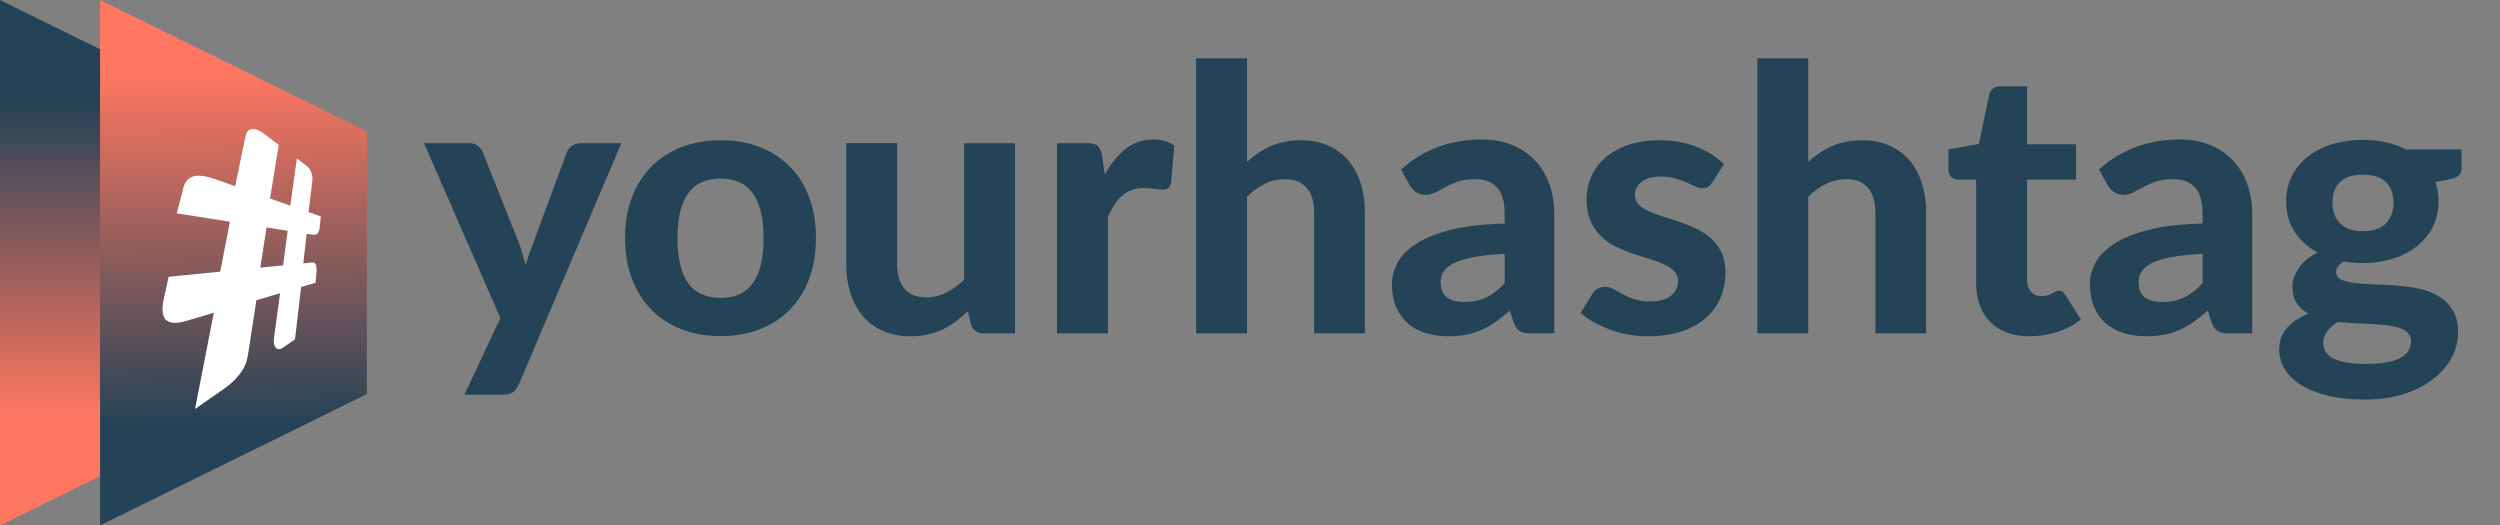<?xml version="1.0" encoding="utf-8"?>
<!-- Generator: Adobe Illustrator 17.1.0, SVG Export Plug-In . SVG Version: 6.00 Build 0)  -->
<!DOCTYPE svg PUBLIC "-//W3C//DTD SVG 1.1//EN" "http://www.w3.org/Graphics/SVG/1.1/DTD/svg11.dtd">
<svg version="1.1" id="Layer_1" xmlns="http://www.w3.org/2000/svg" xmlns:xlink="http://www.w3.org/1999/xlink" x="0px" y="0px"
	 viewBox="0 25.818 325.296 68.364" enable-background="new 0 25.818 325.296 68.364" xml:space="preserve">
<rect x="0" y="25.818" width="325.296" height="68.364" fill="#808080" stroke="none"/>
<linearGradient id="SVGID_1_" gradientUnits="userSpaceOnUse" x1="4" y1="107.522" x2="4" y2="116.991" gradientTransform="matrix(4.34 0 0 -4.34 0 546.555)">
	<stop  offset="0" style="stop-color:#FF7761"/>
	<stop  offset="1" style="stop-color:#244356"/>
</linearGradient>
<polygon fill="url(#SVGID_1_)" points="0,25.818 34.716,42.911 34.716,77.093 0,94.182 "/>
<linearGradient id="SVGID_2_" gradientUnits="userSpaceOnUse" x1="6.923" y1="117.805" x2="7.029" y2="107.261" gradientTransform="matrix(4.34 0 0 -4.34 0 546.555)">
	<stop  offset="0" style="stop-color:#FF7761"/>
	<stop  offset="1" style="stop-color:#244356"/>
</linearGradient>
<polygon fill="url(#SVGID_2_)" points="13.018,25.818 47.734,42.911 47.734,77.093 13.018,94.182 "/>
<g>
	<path fill="#244356" d="M80.851,44.447L67.507,75.839c-0.208,0.448-0.46,0.784-0.756,1.008c-0.296,0.225-0.764,0.337-1.404,0.337
		h-4.92l4.68-9.984l-9.936-22.752h5.808c0.528,0,0.936,0.12,1.224,0.36c0.288,0.24,0.496,0.52,0.624,0.84l4.704,11.832
		c0.176,0.464,0.332,0.932,0.468,1.404c0.136,0.472,0.268,0.94,0.396,1.404c0.288-0.943,0.616-1.888,0.984-2.832l4.368-11.808
		c0.128-0.352,0.36-0.64,0.696-0.864c0.336-0.224,0.704-0.336,1.104-0.336H80.851z"/>
	<path fill="#244356" d="M93.787,44.063c1.856,0,3.544,0.296,5.064,0.888c1.52,0.592,2.824,1.437,3.912,2.532
		c1.088,1.096,1.928,2.428,2.52,3.996c0.592,1.568,0.888,3.336,0.888,5.304c0,1.968-0.296,3.74-0.888,5.316
		c-0.592,1.575-1.432,2.916-2.52,4.02c-1.088,1.104-2.392,1.952-3.912,2.544s-3.208,0.888-5.064,0.888
		c-1.872,0-3.572-0.296-5.1-0.888s-2.836-1.439-3.924-2.544c-1.088-1.104-1.932-2.444-2.532-4.02c-0.6-1.576-0.9-3.348-0.9-5.316
		c0-1.968,0.3-3.735,0.9-5.304c0.6-1.568,1.444-2.9,2.532-3.996c1.088-1.096,2.396-1.94,3.924-2.532
		C90.214,44.36,91.915,44.063,93.787,44.063z M93.787,64.583c1.888,0,3.288-0.651,4.2-1.956c0.912-1.304,1.368-3.243,1.368-5.819
		c0-2.56-0.456-4.492-1.368-5.796c-0.912-1.304-2.313-1.956-4.2-1.956c-1.936,0-3.36,0.652-4.272,1.956
		c-0.912,1.304-1.368,3.236-1.368,5.796c0,2.576,0.456,4.516,1.368,5.819C90.427,63.932,91.851,64.583,93.787,64.583z"/>
	<path fill="#244356" d="M132.067,44.447v24.744h-4.08c-0.848,0-1.392-0.384-1.632-1.152l-0.432-1.728
		c-0.496,0.479-1.008,0.92-1.536,1.319c-0.528,0.4-1.092,0.744-1.692,1.032s-1.248,0.513-1.944,0.672
		c-0.696,0.16-1.452,0.24-2.268,0.24c-1.344,0-2.541-0.232-3.588-0.696c-1.048-0.464-1.924-1.111-2.628-1.943
		s-1.24-1.824-1.608-2.977c-0.368-1.151-0.552-2.416-0.552-3.792v-15.72h6.624v15.72c0,1.376,0.315,2.444,0.948,3.204
		c0.632,0.76,1.572,1.14,2.82,1.14c0.928,0,1.8-0.203,2.616-0.611s1.592-0.964,2.328-1.668V44.447H132.067z"/>
	<path fill="#244356" d="M143.755,48.527c0.784-1.408,1.688-2.52,2.712-3.336c1.024-0.816,2.224-1.224,3.6-1.224
		c1.12,0,2.032,0.264,2.736,0.792l-0.432,4.896c-0.08,0.32-0.204,0.54-0.372,0.66s-0.396,0.18-0.684,0.18
		c-0.256,0-0.624-0.036-1.104-0.108c-0.48-0.072-0.928-0.108-1.344-0.108c-0.608,0-1.148,0.088-1.62,0.264
		c-0.472,0.176-0.892,0.424-1.26,0.744c-0.368,0.32-0.7,0.712-0.996,1.176c-0.296,0.464-0.572,0.992-0.828,1.584v15.144h-6.624
		V44.447h3.912c0.672,0,1.136,0.12,1.392,0.36c0.256,0.24,0.44,0.656,0.552,1.248L143.755,48.527z"/>
	<path fill="#244356" d="M162.259,46.872c0.464-0.416,0.947-0.796,1.451-1.14c0.505-0.344,1.04-0.64,1.608-0.888
		c0.567-0.248,1.176-0.44,1.824-0.576c0.647-0.136,1.348-0.204,2.1-0.204c1.345,0,2.536,0.232,3.576,0.696
		c1.04,0.464,1.916,1.112,2.628,1.944s1.248,1.824,1.608,2.976c0.359,1.152,0.54,2.417,0.54,3.792v15.72h-6.601v-15.72
		c0-1.375-0.32-2.444-0.96-3.204s-1.584-1.14-2.832-1.14c-0.928,0-1.8,0.2-2.615,0.6c-0.816,0.4-1.593,0.96-2.328,1.68v17.784
		h-6.625V33.407h6.625V46.872z"/>
	<path fill="#244356" d="M182.298,47.879c1.456-1.312,3.064-2.292,4.824-2.94s3.664-0.972,5.712-0.972
		c1.472,0,2.788,0.24,3.948,0.72s2.144,1.148,2.952,2.004c0.808,0.856,1.428,1.876,1.86,3.06c0.432,1.184,0.647,2.48,0.647,3.888
		v15.552h-3.024c-0.623,0-1.1-0.088-1.428-0.265c-0.328-0.176-0.596-0.543-0.804-1.104l-0.528-1.584
		c-0.624,0.544-1.228,1.024-1.812,1.439c-0.585,0.417-1.188,0.765-1.813,1.045c-0.624,0.279-1.292,0.491-2.004,0.636
		c-0.712,0.144-1.508,0.216-2.388,0.216c-1.088,0-2.08-0.144-2.977-0.432c-0.896-0.288-1.668-0.716-2.315-1.284
		c-0.648-0.568-1.148-1.276-1.5-2.124c-0.353-0.848-0.528-1.824-0.528-2.928c0-0.912,0.232-1.824,0.696-2.736s1.26-1.74,2.388-2.484
		s2.632-1.36,4.512-1.848c1.88-0.488,4.236-0.764,7.068-0.828V53.64c0-1.552-0.328-2.692-0.983-3.42
		c-0.656-0.728-1.601-1.092-2.832-1.092c-0.912,0-1.673,0.108-2.28,0.324c-0.608,0.216-1.141,0.448-1.596,0.696
		c-0.456,0.248-0.885,0.48-1.284,0.696c-0.4,0.216-0.864,0.324-1.393,0.324c-0.464,0-0.852-0.116-1.164-0.348
		c-0.312-0.231-0.572-0.508-0.779-0.828L182.298,47.879z M195.786,58.847c-1.616,0.081-2.96,0.22-4.032,0.42
		c-1.071,0.2-1.924,0.46-2.556,0.779c-0.632,0.32-1.08,0.685-1.344,1.093c-0.265,0.407-0.396,0.852-0.396,1.331
		c0,0.961,0.268,1.641,0.805,2.04c0.535,0.4,1.283,0.601,2.243,0.601c1.104,0,2.061-0.196,2.868-0.588
		c0.808-0.393,1.612-1.004,2.412-1.836V58.847z"/>
	<path fill="#244356" d="M222.81,49.536c-0.177,0.272-0.356,0.468-0.54,0.588c-0.185,0.12-0.437,0.18-0.756,0.18
		c-0.32,0-0.648-0.08-0.984-0.24c-0.336-0.16-0.712-0.332-1.128-0.516c-0.416-0.184-0.892-0.356-1.428-0.516
		c-0.536-0.16-1.156-0.24-1.86-0.24c-1.072,0-1.904,0.22-2.496,0.66c-0.592,0.44-0.888,1.02-0.888,1.74
		c0,0.496,0.168,0.912,0.504,1.248s0.78,0.628,1.332,0.876s1.18,0.48,1.884,0.696c0.704,0.216,1.429,0.453,2.172,0.708
		c0.744,0.256,1.468,0.552,2.172,0.888s1.332,0.756,1.885,1.26c0.552,0.504,0.996,1.112,1.332,1.824s0.504,1.571,0.504,2.58
		c0,1.199-0.221,2.308-0.66,3.323c-0.44,1.017-1.084,1.893-1.932,2.629c-0.849,0.735-1.904,1.312-3.168,1.728
		c-1.265,0.416-2.721,0.624-4.368,0.624c-0.849,0-1.688-0.076-2.521-0.229c-0.832-0.151-1.624-0.367-2.376-0.647
		s-1.456-0.604-2.111-0.972c-0.656-0.368-1.225-0.769-1.704-1.2l1.535-2.473c0.177-0.287,0.396-0.512,0.66-0.672
		c0.265-0.159,0.604-0.239,1.021-0.239c0.399,0,0.768,0.1,1.104,0.3s0.712,0.416,1.128,0.647c0.416,0.232,0.908,0.448,1.477,0.648
		c0.567,0.2,1.275,0.3,2.124,0.3c0.64,0,1.191-0.072,1.656-0.216c0.464-0.145,0.84-0.34,1.128-0.588
		c0.287-0.248,0.499-0.528,0.636-0.84c0.136-0.313,0.204-0.637,0.204-0.973c0-0.543-0.173-0.987-0.517-1.332
		c-0.344-0.344-0.792-0.644-1.344-0.899s-1.188-0.488-1.908-0.696c-0.72-0.208-1.452-0.44-2.195-0.696
		c-0.744-0.256-1.473-0.56-2.185-0.912c-0.712-0.352-1.344-0.795-1.896-1.332c-0.553-0.536-1-1.196-1.345-1.98
		c-0.344-0.784-0.516-1.736-0.516-2.856c0-1.023,0.2-1.996,0.6-2.916c0.4-0.92,1-1.731,1.801-2.436
		c0.8-0.704,1.796-1.264,2.987-1.68c1.192-0.416,2.572-0.624,4.141-0.624c1.76,0,3.359,0.288,4.8,0.864
		c1.439,0.576,2.624,1.329,3.552,2.256L222.81,49.536z"/>
	<path fill="#244356" d="M235.289,46.872c0.464-0.416,0.947-0.796,1.451-1.14c0.505-0.344,1.04-0.64,1.608-0.888
		c0.567-0.248,1.176-0.44,1.824-0.576c0.647-0.136,1.348-0.204,2.1-0.204c1.345,0,2.536,0.232,3.576,0.696
		c1.04,0.464,1.916,1.112,2.628,1.944s1.248,1.824,1.608,2.976c0.359,1.152,0.54,2.417,0.54,3.792v15.72h-6.601v-15.72
		c0-1.375-0.32-2.444-0.96-3.204s-1.584-1.14-2.832-1.14c-0.928,0-1.8,0.2-2.615,0.6c-0.816,0.4-1.593,0.96-2.328,1.68v17.784
		h-6.624V33.407h6.624V46.872z"/>
	<path fill="#244356" d="M264.09,69.575c-1.12,0-2.112-0.164-2.977-0.492c-0.863-0.327-1.592-0.796-2.184-1.404
		c-0.592-0.607-1.04-1.344-1.344-2.208c-0.305-0.863-0.456-1.839-0.456-2.928V49.199h-2.328c-0.353,0-0.652-0.111-0.9-0.336
		c-0.248-0.224-0.372-0.56-0.372-1.008v-2.592l3.96-0.72l1.345-6.408c0.176-0.72,0.663-1.08,1.464-1.08h3.456v7.536h6.384v4.608
		h-6.384v12.912c0,0.688,0.163,1.232,0.491,1.632c0.328,0.4,0.796,0.6,1.404,0.6c0.32,0,0.592-0.035,0.816-0.107
		c0.224-0.072,0.416-0.152,0.576-0.24c0.159-0.088,0.308-0.168,0.443-0.24c0.136-0.071,0.276-0.107,0.42-0.107
		c0.192,0,0.352,0.044,0.48,0.132c0.128,0.088,0.256,0.236,0.384,0.444l1.992,3.168c-0.912,0.72-1.944,1.264-3.096,1.632
		C266.514,69.391,265.321,69.575,264.09,69.575z"/>
	<path fill="#244356" d="M273.112,47.879c1.456-1.312,3.064-2.292,4.824-2.94s3.664-0.972,5.712-0.972
		c1.472,0,2.788,0.24,3.948,0.72s2.144,1.148,2.952,2.004c0.808,0.856,1.428,1.876,1.86,3.06c0.432,1.184,0.647,2.48,0.647,3.888
		v15.552h-3.024c-0.623,0-1.1-0.088-1.428-0.265c-0.328-0.176-0.596-0.543-0.804-1.104l-0.528-1.584
		c-0.624,0.544-1.228,1.024-1.812,1.439c-0.585,0.417-1.188,0.765-1.813,1.045c-0.624,0.279-1.292,0.491-2.004,0.636
		c-0.712,0.144-1.508,0.216-2.388,0.216c-1.088,0-2.08-0.144-2.977-0.432c-0.896-0.288-1.668-0.716-2.315-1.284
		c-0.648-0.568-1.148-1.276-1.5-2.124c-0.353-0.848-0.528-1.824-0.528-2.928c0-0.912,0.232-1.824,0.696-2.736s1.26-1.74,2.388-2.484
		s2.632-1.36,4.512-1.848c1.88-0.488,4.236-0.764,7.068-0.828V53.64c0-1.552-0.328-2.692-0.983-3.42
		c-0.656-0.728-1.601-1.092-2.832-1.092c-0.912,0-1.673,0.108-2.28,0.324c-0.608,0.216-1.141,0.448-1.596,0.696
		c-0.456,0.248-0.885,0.48-1.284,0.696c-0.4,0.216-0.864,0.324-1.393,0.324c-0.464,0-0.852-0.116-1.164-0.348
		c-0.312-0.231-0.572-0.508-0.779-0.828L273.112,47.879z M286.601,58.847c-1.616,0.081-2.96,0.22-4.032,0.42
		c-1.071,0.2-1.924,0.46-2.556,0.779c-0.632,0.32-1.08,0.685-1.344,1.093c-0.265,0.407-0.396,0.852-0.396,1.331
		c0,0.961,0.268,1.641,0.805,2.04c0.535,0.4,1.283,0.601,2.243,0.601c1.104,0,2.061-0.196,2.868-0.588
		c0.808-0.393,1.612-1.004,2.412-1.836V58.847z"/>
	<path fill="#244356" d="M320.296,45.263v2.424c0,0.384-0.108,0.688-0.324,0.912s-0.572,0.392-1.067,0.504l-2.017,0.408
		c0.272,0.784,0.408,1.625,0.408,2.52c0,1.232-0.252,2.34-0.756,3.324s-1.196,1.824-2.076,2.52c-0.88,0.696-1.92,1.232-3.12,1.608
		s-2.496,0.563-3.888,0.563c-0.88,0-1.704-0.071-2.472-0.215c-0.673,0.416-1.009,0.872-1.009,1.368c0,0.464,0.229,0.8,0.685,1.008
		s1.056,0.356,1.8,0.444s1.592,0.144,2.544,0.168c0.952,0.023,1.92,0.076,2.904,0.156c0.983,0.08,1.951,0.22,2.903,0.42
		s1.801,0.527,2.544,0.983c0.744,0.456,1.345,1.061,1.801,1.813s0.684,1.72,0.684,2.903c0,1.104-0.272,2.176-0.816,3.217
		c-0.544,1.039-1.331,1.968-2.363,2.783c-1.032,0.816-2.301,1.473-3.805,1.969c-1.504,0.495-3.216,0.744-5.136,0.744
		c-1.904,0-3.556-0.181-4.956-0.54c-1.4-0.36-2.56-0.841-3.479-1.44c-0.921-0.6-1.604-1.292-2.053-2.076
		c-0.447-0.784-0.672-1.6-0.672-2.448c0-1.104,0.336-2.04,1.009-2.808c0.672-0.768,1.6-1.384,2.783-1.848
		c-0.624-0.352-1.124-0.813-1.5-1.38c-0.376-0.568-0.563-1.309-0.563-2.221c0-0.735,0.268-1.512,0.804-2.328
		c0.536-0.815,1.364-1.495,2.484-2.04c-1.265-0.672-2.265-1.572-3-2.7c-0.736-1.128-1.104-2.444-1.104-3.948
		c0-1.232,0.252-2.344,0.756-3.336c0.504-0.992,1.204-1.836,2.101-2.532c0.896-0.696,1.951-1.228,3.168-1.596
		c1.216-0.368,2.535-0.552,3.96-0.552c2.112,0,3.976,0.416,5.592,1.248H320.296z M313.72,70.199c0-0.432-0.136-0.784-0.408-1.056
		c-0.271-0.272-0.636-0.488-1.092-0.648s-0.996-0.276-1.62-0.348c-0.624-0.072-1.288-0.128-1.992-0.168s-1.432-0.076-2.184-0.108
		s-1.488-0.088-2.208-0.168c-0.561,0.336-1.02,0.732-1.38,1.188c-0.36,0.455-0.54,0.972-0.54,1.548c0,0.399,0.092,0.768,0.276,1.104
		c0.184,0.336,0.491,0.624,0.924,0.864c0.432,0.24,1,0.428,1.704,0.563c0.703,0.136,1.584,0.204,2.64,0.204
		c1.088,0,2.008-0.071,2.76-0.216c0.752-0.144,1.36-0.348,1.824-0.612c0.464-0.264,0.796-0.58,0.996-0.947
		C313.62,71.031,313.72,70.631,313.72,70.199z M307.456,55.896c1.359,0,2.364-0.344,3.012-1.032
		c0.648-0.688,0.972-1.576,0.972-2.664c0-1.136-0.323-2.028-0.972-2.676c-0.647-0.648-1.652-0.972-3.012-0.972
		c-1.36,0-2.36,0.324-3,0.972c-0.641,0.648-0.96,1.54-0.96,2.676c0,1.072,0.324,1.956,0.972,2.652
		C305.116,55.547,306.112,55.896,307.456,55.896z"/>
</g>
<g>
	<path fill="#FFFFFF" d="M41.744,53.979l-0.152,1.444c-0.039,0.359-0.126,0.615-0.261,0.768c-0.139,0.156-0.365,0.21-0.689,0.16
		l-0.736-0.116l-0.442,3.852l1.152-0.115c0.233-0.023,0.393,0.075,0.486,0.292c0.091,0.214,0.113,0.594,0.067,1.144l-0.11,1.198
		l-1.876,0.554l-0.798,6.804l-1.579,1.101c-0.174,0.121-0.34,0.182-0.497,0.181c-0.16-0.001-0.298-0.06-0.412-0.178
		c-0.116-0.118-0.198-0.29-0.244-0.515c-0.047-0.226-0.044-0.501,0.008-0.824l0.784-5.76l-3.084,0.911l-1.1,7.154
		c-0.144,0.885-0.474,1.671-1.007,2.375c-0.559,0.738-1.222,1.38-2.006,1.926l-3.872,2.7l2.447-12.518l-3.587,1.06
		c-1.146,0.339-2.013,0.33-2.543-0.057c-0.55-0.399-0.686-1.315-0.399-2.715l0.651-2.972l6.711-0.669l1.263-6.5l-6.915-1.087
		l0.873-3.378c0.214-0.8,0.678-1.284,1.37-1.456c0.66-0.164,1.642-0.01,2.879,0.427l2.479,0.875l1.352-6.556
		c0.117-0.557,0.407-0.852,0.858-0.889c0.433-0.036,0.914,0.151,1.438,0.545l2.021,1.521l-1.136,6.979l2.637,0.931l0.857-6.134
		l1.248,0.94c0.263,0.198,0.467,0.479,0.615,0.84c0.145,0.354,0.196,0.702,0.157,1.05l-0.497,4.145L41.744,53.979z M37.436,55.846
		l-2.751-0.432l-0.816,5.23l2.963-0.295L37.436,55.846z"/>
</g>
</svg>
